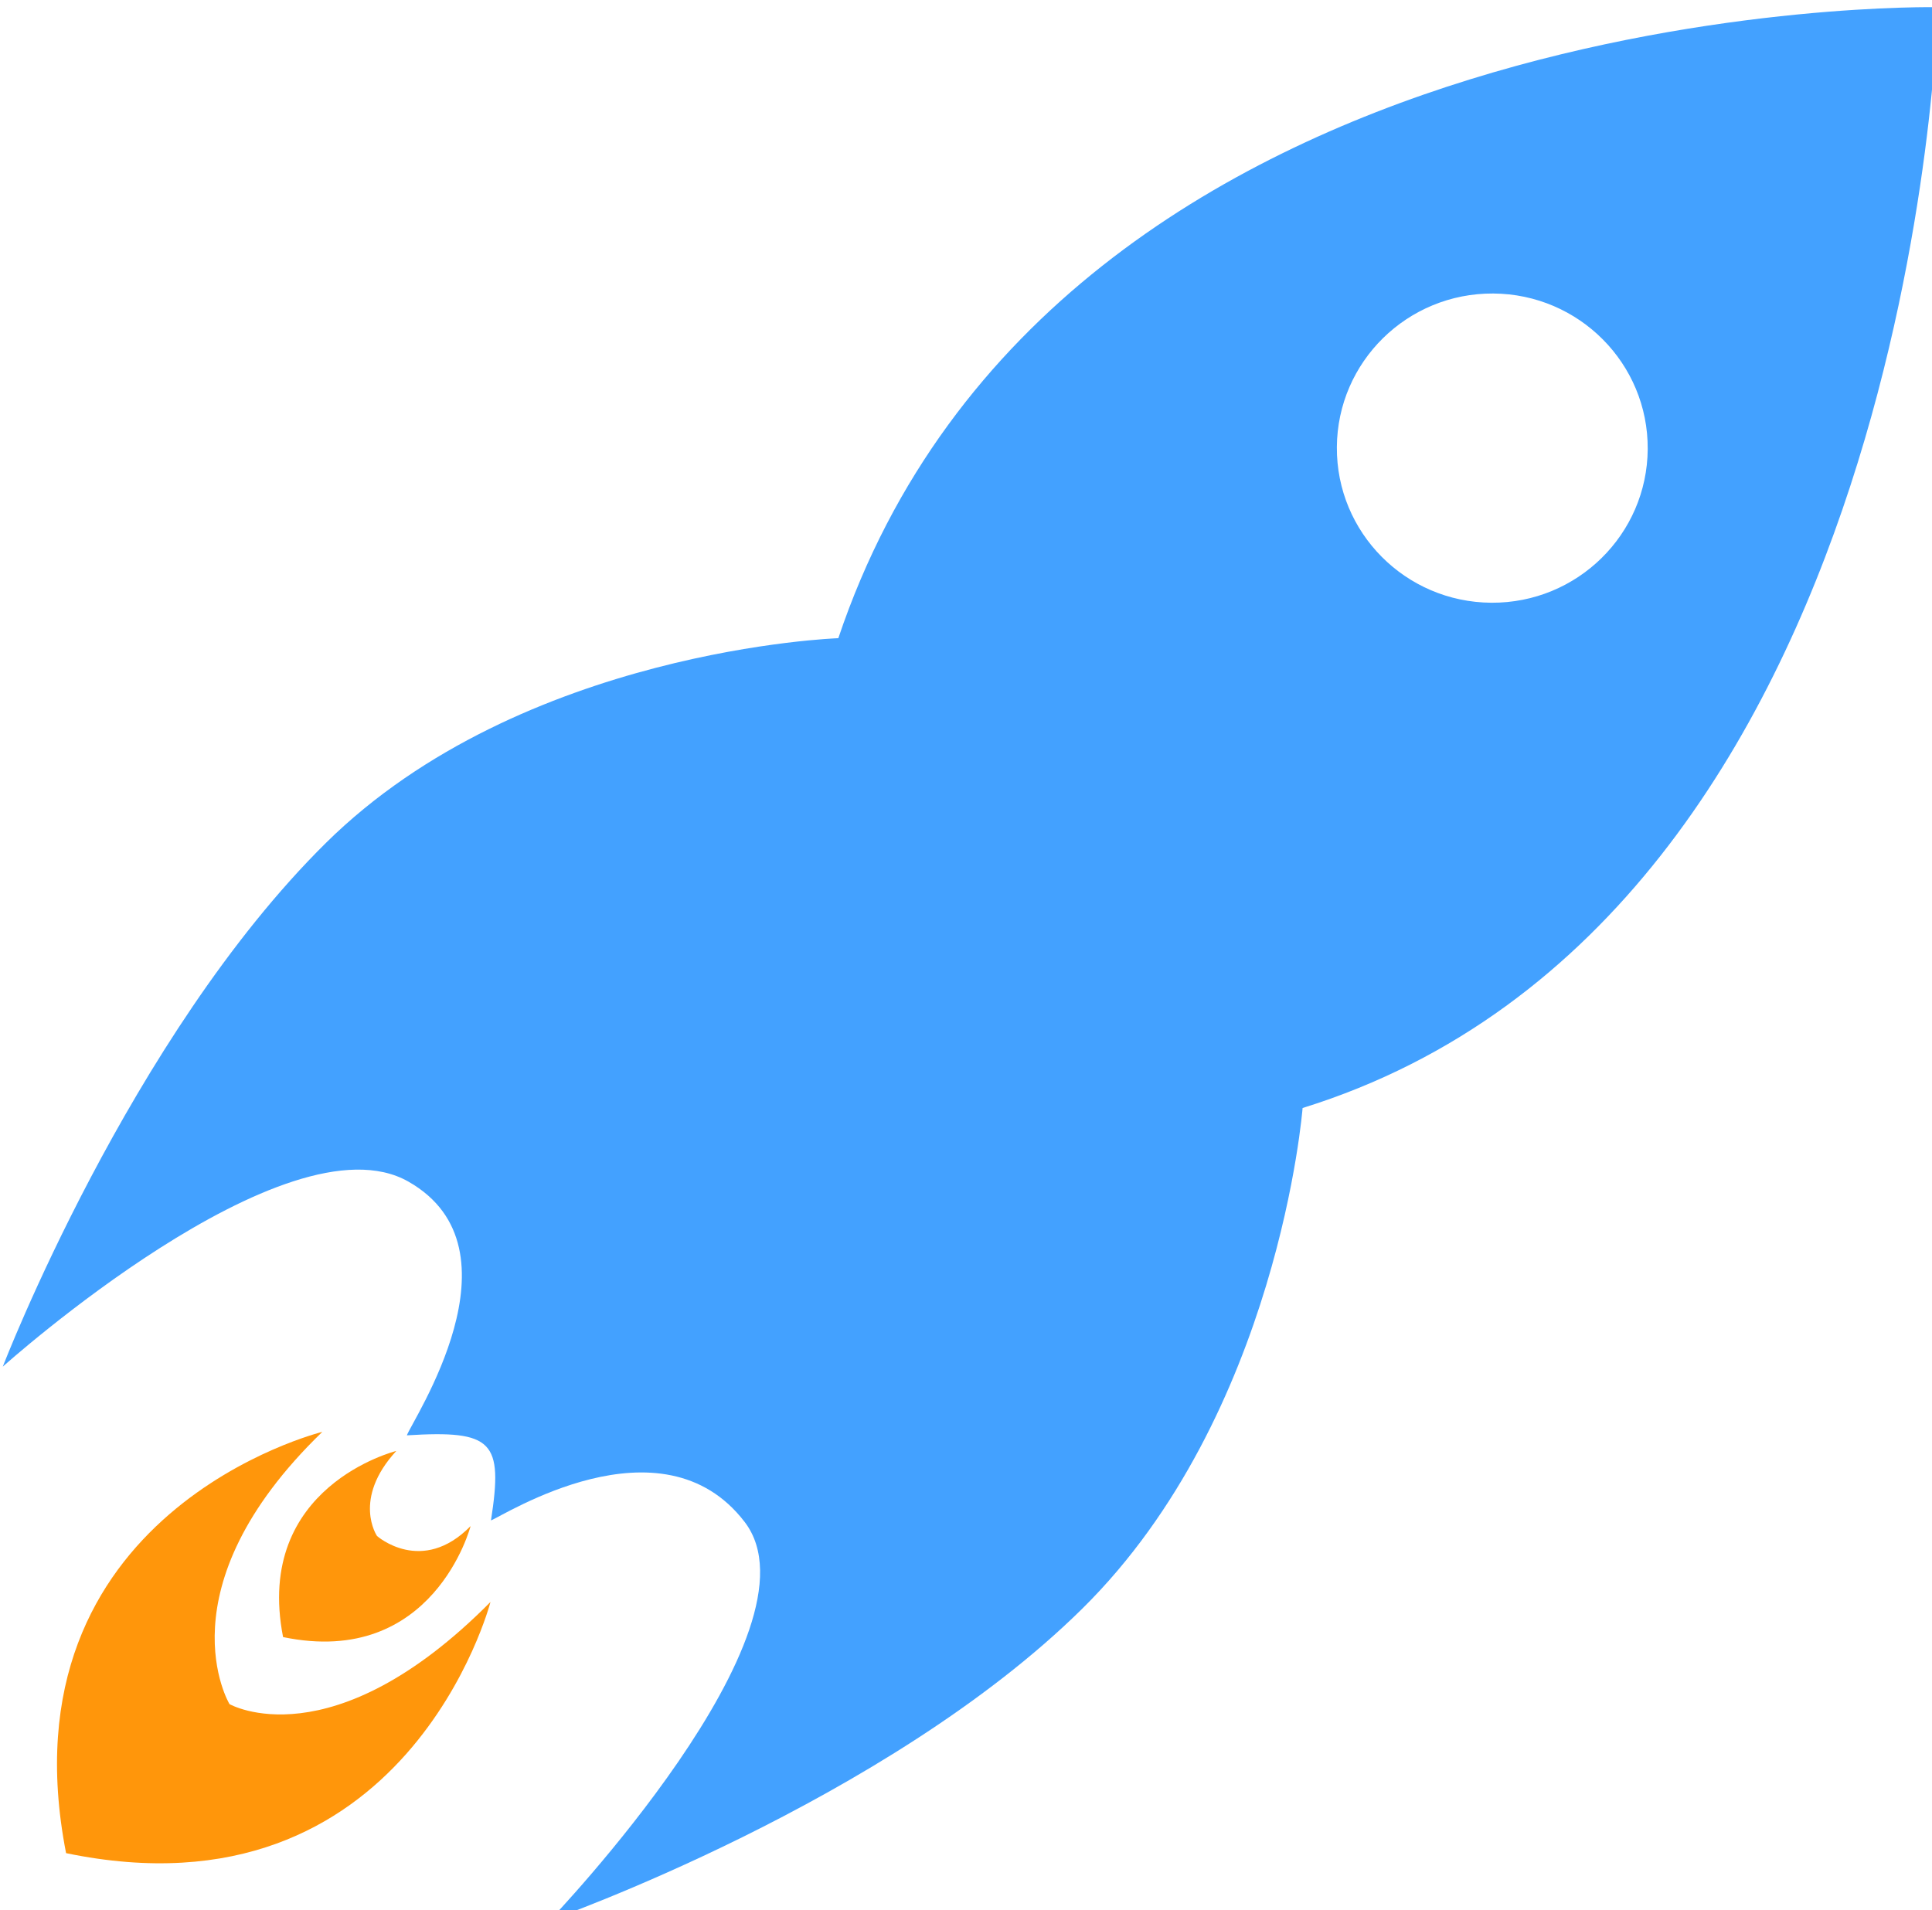 <svg xmlns="http://www.w3.org/2000/svg" xmlns:svg="http://www.w3.org/2000/svg" id="svg1674" width="109.971" height="108.749" version="1.1" viewBox="0 0 29.097 28.773"><g id="layer1" transform="translate(-2.379,-72.979)"><g id="g1648" transform="rotate(45,95.004,-43.235)"><path id="path3542_21_" d="m 330.928,168.824 c 0,0 -7.427,-1.834 -7.212,-14.673 0,0 -9.779,16.176 6.635,27.231 16.54,-10.856 6.96,-27.151 6.96,-27.151 0.057,12.844 -6.383,14.593 -6.383,14.593 z m -0.541,-4.847 c 7.307,-4.794 3.075,-11.996 3.075,-11.996 0.035,3.952 -3.362,4.158 -3.362,4.158 0,0 -2.487,-0.468 -2.645,-4.193 0.003,0.001 -4.32,7.148 2.932,12.031 z" style="fill:#ff960b" transform="matrix(0.265,0,0,0.265,44.583,75.405)"/><path id="path3542_20_" d="m 331.372,31.967 c 0,0 -36.128,34.703 -18.821,69.547 0,0 -12.267,13.136 -12.363,28.822 -0.093,15.685 8.065,34.035 8.065,34.035 0,0 1.168,-21.624 8.864,-23.738 7.49,-2.055 9.763,9.502 10.136,10.26 3.246,-3.675 4.109,-3.64 6.799,0.039 0.293,-0.597 2.554,-11.151 10.255,-10.132 7.682,1.014 8.182,23.84 8.182,23.84 0,0 8.778,-18.25 8.873,-33.934 0.095,-15.684 -11.27,-28.966 -11.27,-28.966 16.995,-32.311 -18.72,-69.773 -18.72,-69.773 z m -6.465,41.834 c -3.411,-3.453 -3.363,-9.029 0.108,-12.459 3.47,-3.429 9.049,-3.41 12.459,0.042 3.413,3.455 3.364,9.034 -0.105,12.462 -3.473,3.43 -9.051,3.41 -12.462,-0.045 z" style="fill:#43a1ff" transform="matrix(0.265,0,0,0.265,44.583,75.405)"/></g></g></svg>